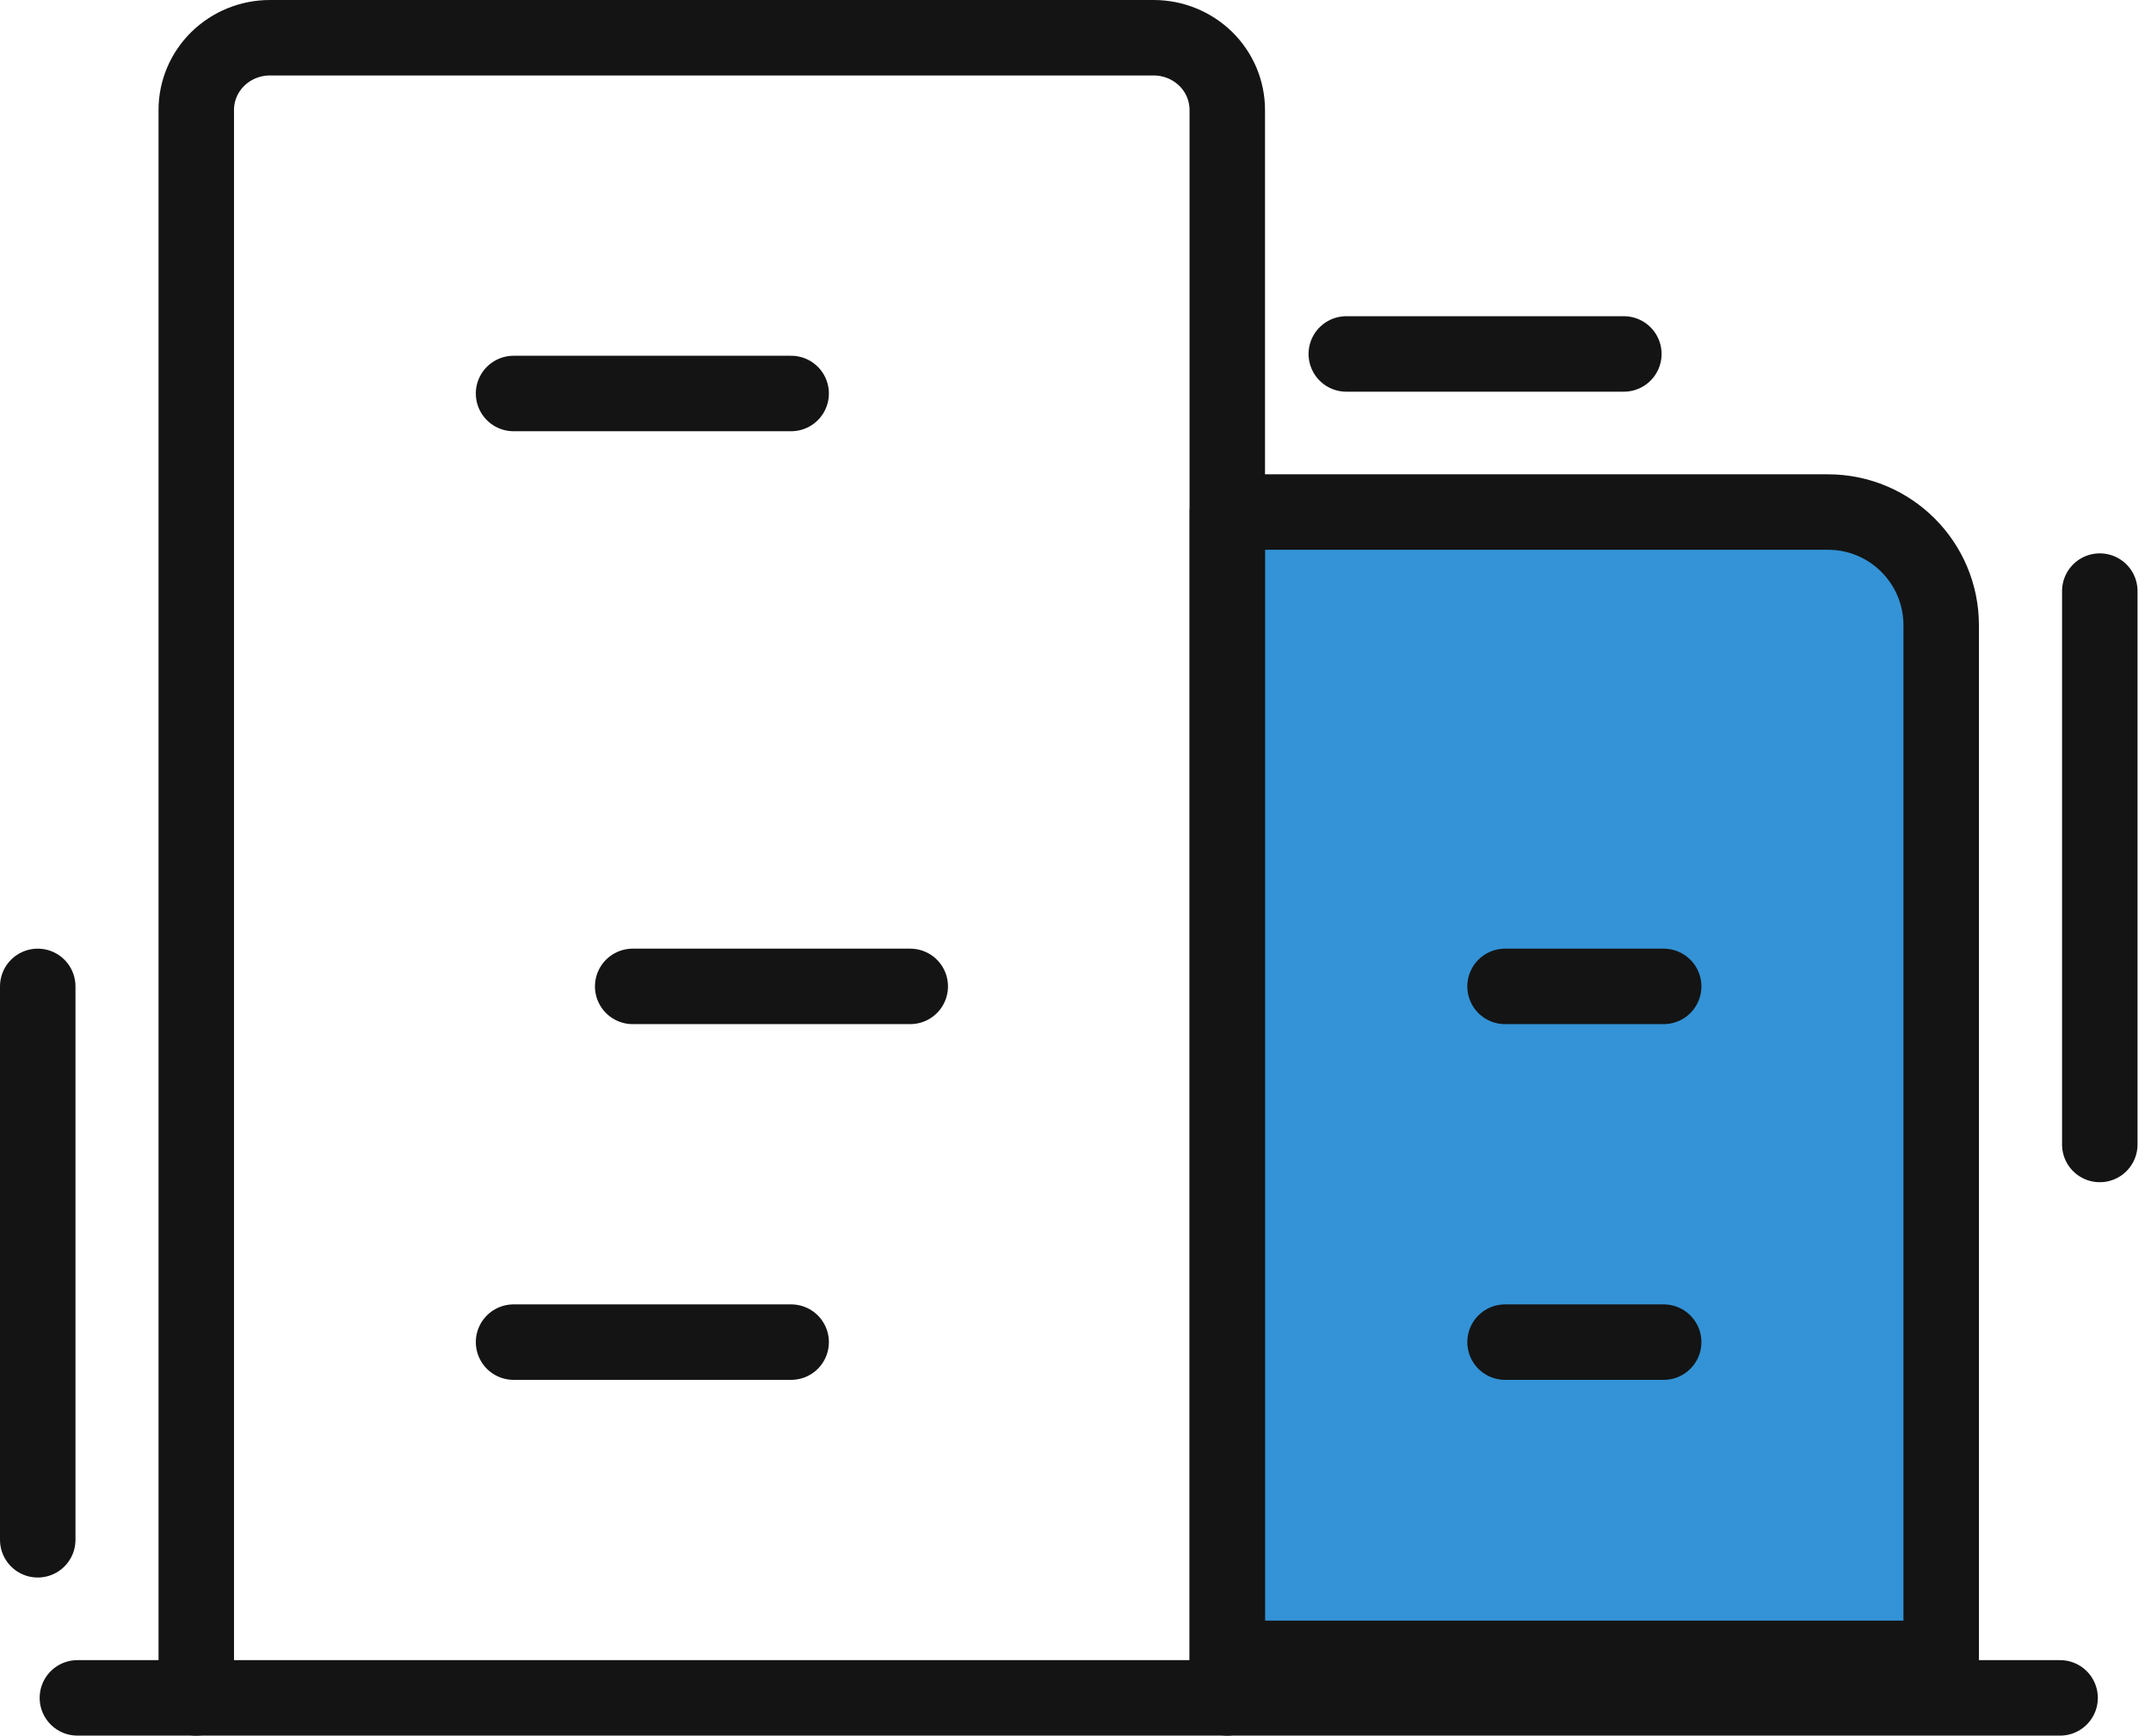 <svg width="57" height="46" viewBox="0 0 57 46" fill="none" xmlns="http://www.w3.org/2000/svg">
<path d="M2.051 45H54.591" stroke="#141414" stroke-width="2" stroke-linecap="round" stroke-linejoin="round"/>
<path d="M32.522 45V2.913C32.522 2.406 32.316 1.919 31.951 1.56C31.584 1.202 31.088 1 30.571 1H7.153C6.635 1 6.139 1.202 5.773 1.56C5.407 1.919 5.201 2.406 5.201 2.913V45" stroke="#141414" stroke-width="2" stroke-linecap="round" stroke-linejoin="round"/>
<path d="M32.525 13.571H48.44C50.097 13.571 51.44 14.914 51.44 16.571V43.952H32.525V13.571Z" fill="#3393D6" stroke="#141414" stroke-width="2" stroke-linecap="round" stroke-linejoin="round"/>
<path d="M13.609 10.429H20.965" stroke="#141414" stroke-width="2" stroke-linecap="round" stroke-linejoin="round"/>
<path d="M1 40.81L1 26.143" stroke="#141414" stroke-width="2" stroke-linecap="round" stroke-linejoin="round"/>
<path d="M55.643 30.333L55.643 15.666" stroke="#141414" stroke-width="2" stroke-linecap="round" stroke-linejoin="round"/>
<path d="M35.676 9.381L43.031 9.381" stroke="#141414" stroke-width="2" stroke-linecap="round" stroke-linejoin="round"/>
<path d="M16.766 26.143H24.121" stroke="#141414" stroke-width="2" stroke-linecap="round" stroke-linejoin="round"/>
<path d="M13.609 35.571H20.965" stroke="#141414" stroke-width="2" stroke-linecap="round" stroke-linejoin="round"/>
<path d="M39.883 35.571H44.086" stroke="#141414" stroke-width="2" stroke-linecap="round" stroke-linejoin="round"/>
<path d="M39.883 26.143H44.086" stroke="#141414" stroke-width="2" stroke-linecap="round" stroke-linejoin="round"/>
</svg>
